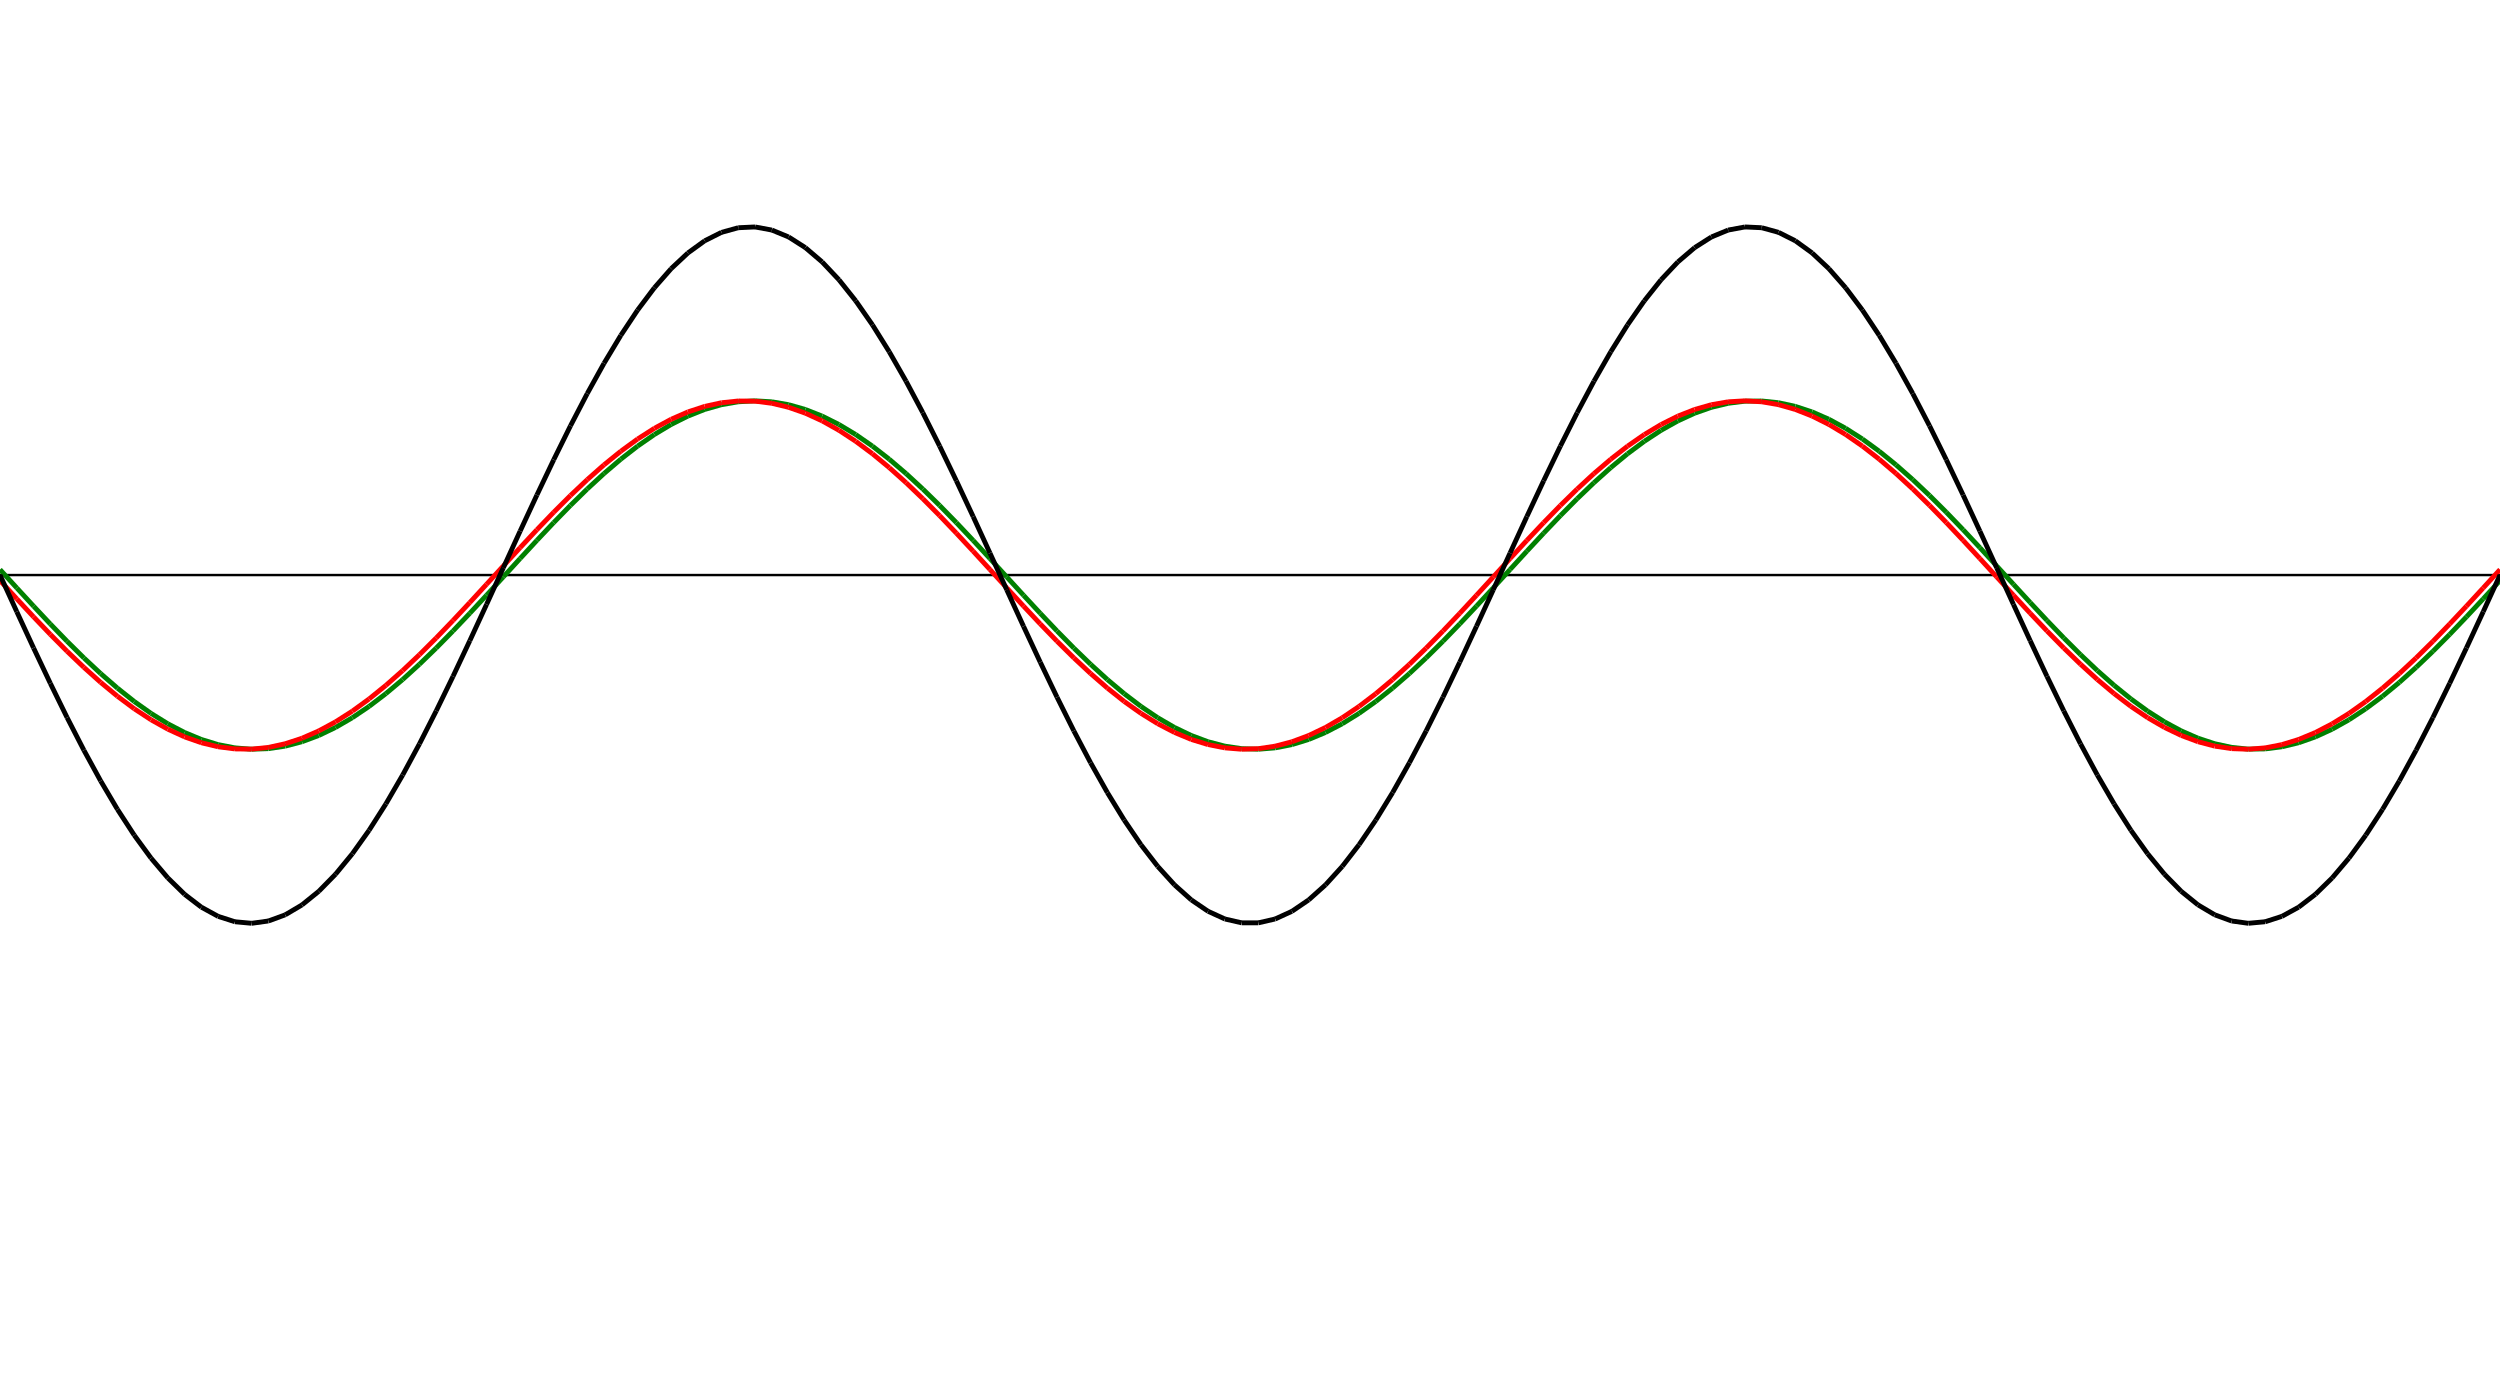 ﻿<?xml version = "1.0" encoding = "UTF-8" standalone = "no" ?>
<!DOCTYPE svg PUBLIC "-//W3C//DTD SVG 20010904//EN" 
"http://www.w3.org/TR/2001/REC-SVG-20010904/DTD/svg10.dtd">
<svg width="1026" height="572"  xmlns = "http://www.w3.org/2000/svg">
<line x1 = "0.000" y1 = "236.000" x2 = "1026.000" y2 = "236.000" style = "stroke:rgb(0,0,0); stroke-width:1" /> 
<line x1 = "0.000" y1 = "233.754" x2 = "6.886" y2 = "241.287" style = "stroke:rgb(0,128,0); stroke-width:2" /> 
<line x1 = "6.886" y1 = "241.287" x2 = "13.772" y2 = "248.760" style = "stroke:rgb(0,128,0); stroke-width:2" /> 
<line x1 = "13.772" y1 = "248.760" x2 = "20.658" y2 = "256.093" style = "stroke:rgb(0,128,0); stroke-width:2" /> 
<line x1 = "20.658" y1 = "256.093" x2 = "27.544" y2 = "263.202" style = "stroke:rgb(0,128,0); stroke-width:2" /> 
<line x1 = "27.544" y1 = "263.202" x2 = "34.430" y2 = "270.009" style = "stroke:rgb(0,128,0); stroke-width:2" /> 
<line x1 = "34.430" y1 = "270.009" x2 = "41.315" y2 = "276.438" style = "stroke:rgb(0,128,0); stroke-width:2" /> 
<line x1 = "41.315" y1 = "276.438" x2 = "48.201" y2 = "282.418" style = "stroke:rgb(0,128,0); stroke-width:2" /> 
<line x1 = "48.201" y1 = "282.418" x2 = "55.087" y2 = "287.883" style = "stroke:rgb(0,128,0); stroke-width:2" /> 
<line x1 = "55.087" y1 = "287.883" x2 = "61.973" y2 = "292.772" style = "stroke:rgb(0,128,0); stroke-width:2" /> 
<line x1 = "61.973" y1 = "292.772" x2 = "68.859" y2 = "297.031" style = "stroke:rgb(0,128,0); stroke-width:2" /> 
<line x1 = "68.859" y1 = "297.031" x2 = "75.745" y2 = "300.611" style = "stroke:rgb(0,128,0); stroke-width:2" /> 
<line x1 = "75.745" y1 = "300.611" x2 = "82.631" y2 = "303.475" style = "stroke:rgb(0,128,0); stroke-width:2" /> 
<line x1 = "82.631" y1 = "303.475" x2 = "89.517" y2 = "305.589" style = "stroke:rgb(0,128,0); stroke-width:2" /> 
<line x1 = "89.517" y1 = "305.589" x2 = "96.403" y2 = "306.931" style = "stroke:rgb(0,128,0); stroke-width:2" /> 
<line x1 = "96.403" y1 = "306.931" x2 = "103.289" y2 = "307.484" style = "stroke:rgb(0,128,0); stroke-width:2" /> 
<line x1 = "103.289" y1 = "307.484" x2 = "110.174" y2 = "307.245" style = "stroke:rgb(0,128,0); stroke-width:2" /> 
<line x1 = "110.174" y1 = "307.245" x2 = "117.060" y2 = "306.214" style = "stroke:rgb(0,128,0); stroke-width:2" /> 
<line x1 = "117.060" y1 = "306.214" x2 = "123.946" y2 = "304.403" style = "stroke:rgb(0,128,0); stroke-width:2" /> 
<line x1 = "123.946" y1 = "304.403" x2 = "130.832" y2 = "301.833" style = "stroke:rgb(0,128,0); stroke-width:2" /> 
<line x1 = "130.832" y1 = "301.833" x2 = "137.718" y2 = "298.532" style = "stroke:rgb(0,128,0); stroke-width:2" /> 
<line x1 = "137.718" y1 = "298.532" x2 = "144.604" y2 = "294.537" style = "stroke:rgb(0,128,0); stroke-width:2" /> 
<line x1 = "144.604" y1 = "294.537" x2 = "151.490" y2 = "289.891" style = "stroke:rgb(0,128,0); stroke-width:2" /> 
<line x1 = "151.490" y1 = "289.891" x2 = "158.376" y2 = "284.648" style = "stroke:rgb(0,128,0); stroke-width:2" /> 
<line x1 = "158.376" y1 = "284.648" x2 = "165.262" y2 = "278.864" style = "stroke:rgb(0,128,0); stroke-width:2" /> 
<line x1 = "165.262" y1 = "278.864" x2 = "172.148" y2 = "272.604" style = "stroke:rgb(0,128,0); stroke-width:2" /> 
<line x1 = "172.148" y1 = "272.604" x2 = "179.034" y2 = "265.938" style = "stroke:rgb(0,128,0); stroke-width:2" /> 
<line x1 = "179.034" y1 = "265.938" x2 = "185.919" y2 = "258.939" style = "stroke:rgb(0,128,0); stroke-width:2" /> 
<line x1 = "185.919" y1 = "258.939" x2 = "192.805" y2 = "251.686" style = "stroke:rgb(0,128,0); stroke-width:2" /> 
<line x1 = "192.805" y1 = "251.686" x2 = "199.691" y2 = "244.258" style = "stroke:rgb(0,128,0); stroke-width:2" /> 
<line x1 = "199.691" y1 = "244.258" x2 = "206.577" y2 = "236.739" style = "stroke:rgb(0,128,0); stroke-width:2" /> 
<line x1 = "206.577" y1 = "236.739" x2 = "213.463" y2 = "229.211" style = "stroke:rgb(0,128,0); stroke-width:2" /> 
<line x1 = "213.463" y1 = "229.211" x2 = "220.349" y2 = "221.759" style = "stroke:rgb(0,128,0); stroke-width:2" /> 
<line x1 = "220.349" y1 = "221.759" x2 = "227.235" y2 = "214.465" style = "stroke:rgb(0,128,0); stroke-width:2" /> 
<line x1 = "227.235" y1 = "214.465" x2 = "234.121" y2 = "207.410" style = "stroke:rgb(0,128,0); stroke-width:2" /> 
<line x1 = "234.121" y1 = "207.410" x2 = "241.007" y2 = "200.673" style = "stroke:rgb(0,128,0); stroke-width:2" /> 
<line x1 = "241.007" y1 = "200.673" x2 = "247.893" y2 = "194.328" style = "stroke:rgb(0,128,0); stroke-width:2" /> 
<line x1 = "247.893" y1 = "194.328" x2 = "254.779" y2 = "188.445" style = "stroke:rgb(0,128,0); stroke-width:2" /> 
<line x1 = "254.779" y1 = "188.445" x2 = "261.664" y2 = "183.091" style = "stroke:rgb(0,128,0); stroke-width:2" /> 
<line x1 = "261.664" y1 = "183.091" x2 = "268.550" y2 = "178.324" style = "stroke:rgb(0,128,0); stroke-width:2" /> 
<line x1 = "268.550" y1 = "178.324" x2 = "275.436" y2 = "174.198" style = "stroke:rgb(0,128,0); stroke-width:2" /> 
<line x1 = "275.436" y1 = "174.198" x2 = "282.322" y2 = "170.757" style = "stroke:rgb(0,128,0); stroke-width:2" /> 
<line x1 = "282.322" y1 = "170.757" x2 = "289.208" y2 = "168.042" style = "stroke:rgb(0,128,0); stroke-width:2" /> 
<line x1 = "289.208" y1 = "168.042" x2 = "296.094" y2 = "166.080" style = "stroke:rgb(0,128,0); stroke-width:2" /> 
<line x1 = "296.094" y1 = "166.080" x2 = "302.980" y2 = "164.895" style = "stroke:rgb(0,128,0); stroke-width:2" /> 
<line x1 = "302.980" y1 = "164.895" x2 = "309.866" y2 = "164.500" style = "stroke:rgb(0,128,0); stroke-width:2" /> 
<line x1 = "309.866" y1 = "164.500" x2 = "316.752" y2 = "164.899" style = "stroke:rgb(0,128,0); stroke-width:2" /> 
<line x1 = "316.752" y1 = "164.899" x2 = "323.638" y2 = "166.087" style = "stroke:rgb(0,128,0); stroke-width:2" /> 
<line x1 = "323.638" y1 = "166.087" x2 = "330.523" y2 = "168.051" style = "stroke:rgb(0,128,0); stroke-width:2" /> 
<line x1 = "330.523" y1 = "168.051" x2 = "337.409" y2 = "170.770" style = "stroke:rgb(0,128,0); stroke-width:2" /> 
<line x1 = "337.409" y1 = "170.770" x2 = "344.295" y2 = "174.213" style = "stroke:rgb(0,128,0); stroke-width:2" /> 
<line x1 = "344.295" y1 = "174.213" x2 = "351.181" y2 = "178.342" style = "stroke:rgb(0,128,0); stroke-width:2" /> 
<line x1 = "351.181" y1 = "178.342" x2 = "358.067" y2 = "183.111" style = "stroke:rgb(0,128,0); stroke-width:2" /> 
<line x1 = "358.067" y1 = "183.111" x2 = "364.953" y2 = "188.468" style = "stroke:rgb(0,128,0); stroke-width:2" /> 
<line x1 = "364.953" y1 = "188.468" x2 = "371.839" y2 = "194.352" style = "stroke:rgb(0,128,0); stroke-width:2" /> 
<line x1 = "371.839" y1 = "194.352" x2 = "378.725" y2 = "200.699" style = "stroke:rgb(0,128,0); stroke-width:2" /> 
<line x1 = "378.725" y1 = "200.699" x2 = "385.611" y2 = "207.438" style = "stroke:rgb(0,128,0); stroke-width:2" /> 
<line x1 = "385.611" y1 = "207.438" x2 = "392.497" y2 = "214.494" style = "stroke:rgb(0,128,0); stroke-width:2" /> 
<line x1 = "392.497" y1 = "214.494" x2 = "399.383" y2 = "221.789" style = "stroke:rgb(0,128,0); stroke-width:2" /> 
<line x1 = "399.383" y1 = "221.789" x2 = "406.268" y2 = "229.241" style = "stroke:rgb(0,128,0); stroke-width:2" /> 
<line x1 = "406.268" y1 = "229.241" x2 = "413.154" y2 = "236.769" style = "stroke:rgb(0,128,0); stroke-width:2" /> 
<line x1 = "413.154" y1 = "236.769" x2 = "420.040" y2 = "244.288" style = "stroke:rgb(0,128,0); stroke-width:2" /> 
<line x1 = "420.040" y1 = "244.288" x2 = "426.926" y2 = "251.715" style = "stroke:rgb(0,128,0); stroke-width:2" /> 
<line x1 = "426.926" y1 = "251.715" x2 = "433.812" y2 = "258.967" style = "stroke:rgb(0,128,0); stroke-width:2" /> 
<line x1 = "433.812" y1 = "258.967" x2 = "440.698" y2 = "265.965" style = "stroke:rgb(0,128,0); stroke-width:2" /> 
<line x1 = "440.698" y1 = "265.965" x2 = "447.584" y2 = "272.630" style = "stroke:rgb(0,128,0); stroke-width:2" /> 
<line x1 = "447.584" y1 = "272.630" x2 = "454.470" y2 = "278.888" style = "stroke:rgb(0,128,0); stroke-width:2" /> 
<line x1 = "454.470" y1 = "278.888" x2 = "461.356" y2 = "284.670" style = "stroke:rgb(0,128,0); stroke-width:2" /> 
<line x1 = "461.356" y1 = "284.670" x2 = "468.242" y2 = "289.911" style = "stroke:rgb(0,128,0); stroke-width:2" /> 
<line x1 = "468.242" y1 = "289.911" x2 = "475.128" y2 = "294.554" style = "stroke:rgb(0,128,0); stroke-width:2" /> 
<line x1 = "475.128" y1 = "294.554" x2 = "482.013" y2 = "298.547" style = "stroke:rgb(0,128,0); stroke-width:2" /> 
<line x1 = "482.013" y1 = "298.547" x2 = "488.899" y2 = "301.845" style = "stroke:rgb(0,128,0); stroke-width:2" /> 
<line x1 = "488.899" y1 = "301.845" x2 = "495.785" y2 = "304.412" style = "stroke:rgb(0,128,0); stroke-width:2" /> 
<line x1 = "495.785" y1 = "304.412" x2 = "502.671" y2 = "306.219" style = "stroke:rgb(0,128,0); stroke-width:2" /> 
<line x1 = "502.671" y1 = "306.219" x2 = "509.557" y2 = "307.247" style = "stroke:rgb(0,128,0); stroke-width:2" /> 
<line x1 = "509.557" y1 = "307.247" x2 = "516.443" y2 = "307.484" style = "stroke:rgb(0,128,0); stroke-width:2" /> 
<line x1 = "516.443" y1 = "307.484" x2 = "523.329" y2 = "306.927" style = "stroke:rgb(0,128,0); stroke-width:2" /> 
<line x1 = "523.329" y1 = "306.927" x2 = "530.215" y2 = "305.582" style = "stroke:rgb(0,128,0); stroke-width:2" /> 
<line x1 = "530.215" y1 = "305.582" x2 = "537.101" y2 = "303.465" style = "stroke:rgb(0,128,0); stroke-width:2" /> 
<line x1 = "537.101" y1 = "303.465" x2 = "543.987" y2 = "300.599" style = "stroke:rgb(0,128,0); stroke-width:2" /> 
<line x1 = "543.987" y1 = "300.599" x2 = "550.872" y2 = "297.015" style = "stroke:rgb(0,128,0); stroke-width:2" /> 
<line x1 = "550.872" y1 = "297.015" x2 = "557.758" y2 = "292.754" style = "stroke:rgb(0,128,0); stroke-width:2" /> 
<line x1 = "557.758" y1 = "292.754" x2 = "564.644" y2 = "287.863" style = "stroke:rgb(0,128,0); stroke-width:2" /> 
<line x1 = "564.644" y1 = "287.863" x2 = "571.530" y2 = "282.395" style = "stroke:rgb(0,128,0); stroke-width:2" /> 
<line x1 = "571.530" y1 = "282.395" x2 = "578.416" y2 = "276.413" style = "stroke:rgb(0,128,0); stroke-width:2" /> 
<line x1 = "578.416" y1 = "276.413" x2 = "585.302" y2 = "269.982" style = "stroke:rgb(0,128,0); stroke-width:2" /> 
<line x1 = "585.302" y1 = "269.982" x2 = "592.188" y2 = "263.174" style = "stroke:rgb(0,128,0); stroke-width:2" /> 
<line x1 = "592.188" y1 = "263.174" x2 = "599.074" y2 = "256.064" style = "stroke:rgb(0,128,0); stroke-width:2" /> 
<line x1 = "599.074" y1 = "256.064" x2 = "605.960" y2 = "248.731" style = "stroke:rgb(0,128,0); stroke-width:2" /> 
<line x1 = "605.960" y1 = "248.731" x2 = "612.846" y2 = "241.257" style = "stroke:rgb(0,128,0); stroke-width:2" /> 
<line x1 = "612.846" y1 = "241.257" x2 = "619.732" y2 = "233.724" style = "stroke:rgb(0,128,0); stroke-width:2" /> 
<line x1 = "619.732" y1 = "233.724" x2 = "626.617" y2 = "226.217" style = "stroke:rgb(0,128,0); stroke-width:2" /> 
<line x1 = "626.617" y1 = "226.217" x2 = "633.503" y2 = "218.818" style = "stroke:rgb(0,128,0); stroke-width:2" /> 
<line x1 = "633.503" y1 = "218.818" x2 = "640.389" y2 = "211.610" style = "stroke:rgb(0,128,0); stroke-width:2" /> 
<line x1 = "640.389" y1 = "211.610" x2 = "647.275" y2 = "204.673" style = "stroke:rgb(0,128,0); stroke-width:2" /> 
<line x1 = "647.275" y1 = "204.673" x2 = "654.161" y2 = "198.084" style = "stroke:rgb(0,128,0); stroke-width:2" /> 
<line x1 = "654.161" y1 = "198.084" x2 = "661.047" y2 = "191.916" style = "stroke:rgb(0,128,0); stroke-width:2" /> 
<line x1 = "661.047" y1 = "191.916" x2 = "667.933" y2 = "186.237" style = "stroke:rgb(0,128,0); stroke-width:2" /> 
<line x1 = "667.933" y1 = "186.237" x2 = "674.819" y2 = "181.111" style = "stroke:rgb(0,128,0); stroke-width:2" /> 
<line x1 = "674.819" y1 = "181.111" x2 = "681.705" y2 = "176.594" style = "stroke:rgb(0,128,0); stroke-width:2" /> 
<line x1 = "681.705" y1 = "176.594" x2 = "688.591" y2 = "172.737" style = "stroke:rgb(0,128,0); stroke-width:2" /> 
<line x1 = "688.591" y1 = "172.737" x2 = "695.477" y2 = "169.582" style = "stroke:rgb(0,128,0); stroke-width:2" /> 
<line x1 = "695.477" y1 = "169.582" x2 = "702.362" y2 = "167.165" style = "stroke:rgb(0,128,0); stroke-width:2" /> 
<line x1 = "702.362" y1 = "167.165" x2 = "709.248" y2 = "165.512" style = "stroke:rgb(0,128,0); stroke-width:2" /> 
<line x1 = "709.248" y1 = "165.512" x2 = "716.134" y2 = "164.642" style = "stroke:rgb(0,128,0); stroke-width:2" /> 
<line x1 = "716.134" y1 = "164.642" x2 = "723.020" y2 = "164.564" style = "stroke:rgb(0,128,0); stroke-width:2" /> 
<line x1 = "723.020" y1 = "164.564" x2 = "729.906" y2 = "165.280" style = "stroke:rgb(0,128,0); stroke-width:2" /> 
<line x1 = "729.906" y1 = "165.280" x2 = "736.792" y2 = "166.780" style = "stroke:rgb(0,128,0); stroke-width:2" /> 
<line x1 = "736.792" y1 = "166.780" x2 = "743.678" y2 = "169.049" style = "stroke:rgb(0,128,0); stroke-width:2" /> 
<line x1 = "743.678" y1 = "169.049" x2 = "750.564" y2 = "172.062" style = "stroke:rgb(0,128,0); stroke-width:2" /> 
<line x1 = "750.564" y1 = "172.062" x2 = "757.450" y2 = "175.785" style = "stroke:rgb(0,128,0); stroke-width:2" /> 
<line x1 = "757.450" y1 = "175.785" x2 = "764.336" y2 = "180.176" style = "stroke:rgb(0,128,0); stroke-width:2" /> 
<line x1 = "764.336" y1 = "180.176" x2 = "771.221" y2 = "185.187" style = "stroke:rgb(0,128,0); stroke-width:2" /> 
<line x1 = "771.221" y1 = "185.187" x2 = "778.107" y2 = "190.762" style = "stroke:rgb(0,128,0); stroke-width:2" /> 
<line x1 = "778.107" y1 = "190.762" x2 = "784.993" y2 = "196.839" style = "stroke:rgb(0,128,0); stroke-width:2" /> 
<line x1 = "784.993" y1 = "196.839" x2 = "791.879" y2 = "203.352" style = "stroke:rgb(0,128,0); stroke-width:2" /> 
<line x1 = "791.879" y1 = "203.352" x2 = "798.765" y2 = "210.227" style = "stroke:rgb(0,128,0); stroke-width:2" /> 
<line x1 = "798.765" y1 = "210.227" x2 = "805.651" y2 = "217.388" style = "stroke:rgb(0,128,0); stroke-width:2" /> 
<line x1 = "805.651" y1 = "217.388" x2 = "812.537" y2 = "224.755" style = "stroke:rgb(0,128,0); stroke-width:2" /> 
<line x1 = "812.537" y1 = "224.755" x2 = "819.423" y2 = "232.248" style = "stroke:rgb(0,128,0); stroke-width:2" /> 
<line x1 = "819.423" y1 = "232.248" x2 = "826.309" y2 = "239.782" style = "stroke:rgb(0,128,0); stroke-width:2" /> 
<line x1 = "826.309" y1 = "239.782" x2 = "833.195" y2 = "247.274" style = "stroke:rgb(0,128,0); stroke-width:2" /> 
<line x1 = "833.195" y1 = "247.274" x2 = "840.081" y2 = "254.641" style = "stroke:rgb(0,128,0); stroke-width:2" /> 
<line x1 = "840.081" y1 = "254.641" x2 = "846.966" y2 = "261.801" style = "stroke:rgb(0,128,0); stroke-width:2" /> 
<line x1 = "846.966" y1 = "261.801" x2 = "853.852" y2 = "268.675" style = "stroke:rgb(0,128,0); stroke-width:2" /> 
<line x1 = "853.852" y1 = "268.675" x2 = "860.738" y2 = "275.186" style = "stroke:rgb(0,128,0); stroke-width:2" /> 
<line x1 = "860.738" y1 = "275.186" x2 = "867.624" y2 = "281.261" style = "stroke:rgb(0,128,0); stroke-width:2" /> 
<line x1 = "867.624" y1 = "281.261" x2 = "874.510" y2 = "286.835" style = "stroke:rgb(0,128,0); stroke-width:2" /> 
<line x1 = "874.510" y1 = "286.835" x2 = "881.396" y2 = "291.843" style = "stroke:rgb(0,128,0); stroke-width:2" /> 
<line x1 = "881.396" y1 = "291.843" x2 = "888.282" y2 = "296.232" style = "stroke:rgb(0,128,0); stroke-width:2" /> 
<line x1 = "888.282" y1 = "296.232" x2 = "895.168" y2 = "299.952" style = "stroke:rgb(0,128,0); stroke-width:2" /> 
<line x1 = "895.168" y1 = "299.952" x2 = "902.054" y2 = "302.961" style = "stroke:rgb(0,128,0); stroke-width:2" /> 
<line x1 = "902.054" y1 = "302.961" x2 = "908.940" y2 = "305.227" style = "stroke:rgb(0,128,0); stroke-width:2" /> 
<line x1 = "908.940" y1 = "305.227" x2 = "915.826" y2 = "306.725" style = "stroke:rgb(0,128,0); stroke-width:2" /> 
<line x1 = "915.826" y1 = "306.725" x2 = "922.711" y2 = "307.437" style = "stroke:rgb(0,128,0); stroke-width:2" /> 
<line x1 = "922.711" y1 = "307.437" x2 = "929.597" y2 = "307.356" style = "stroke:rgb(0,128,0); stroke-width:2" /> 
<line x1 = "929.597" y1 = "307.356" x2 = "936.483" y2 = "306.483" style = "stroke:rgb(0,128,0); stroke-width:2" /> 
<line x1 = "936.483" y1 = "306.483" x2 = "943.369" y2 = "304.827" style = "stroke:rgb(0,128,0); stroke-width:2" /> 
<line x1 = "943.369" y1 = "304.827" x2 = "950.255" y2 = "302.407" style = "stroke:rgb(0,128,0); stroke-width:2" /> 
<line x1 = "950.255" y1 = "302.407" x2 = "957.141" y2 = "299.249" style = "stroke:rgb(0,128,0); stroke-width:2" /> 
<line x1 = "957.141" y1 = "299.249" x2 = "964.027" y2 = "295.389" style = "stroke:rgb(0,128,0); stroke-width:2" /> 
<line x1 = "964.027" y1 = "295.389" x2 = "970.913" y2 = "290.870" style = "stroke:rgb(0,128,0); stroke-width:2" /> 
<line x1 = "970.913" y1 = "290.870" x2 = "977.799" y2 = "285.742" style = "stroke:rgb(0,128,0); stroke-width:2" /> 
<line x1 = "977.799" y1 = "285.742" x2 = "984.685" y2 = "280.061" style = "stroke:rgb(0,128,0); stroke-width:2" /> 
<line x1 = "984.685" y1 = "280.061" x2 = "991.570" y2 = "273.891" style = "stroke:rgb(0,128,0); stroke-width:2" /> 
<line x1 = "991.570" y1 = "273.891" x2 = "998.456" y2 = "267.300" style = "stroke:rgb(0,128,0); stroke-width:2" /> 
<line x1 = "998.456" y1 = "267.300" x2 = "1005.342" y2 = "260.362" style = "stroke:rgb(0,128,0); stroke-width:2" /> 
<line x1 = "1005.342" y1 = "260.362" x2 = "1012.228" y2 = "253.153" style = "stroke:rgb(0,128,0); stroke-width:2" /> 
<line x1 = "1012.228" y1 = "253.153" x2 = "1019.114" y2 = "245.753" style = "stroke:rgb(0,128,0); stroke-width:2" /> 
<line x1 = "1019.114" y1 = "245.753" x2 = "1026.000" y2 = "238.246" style = "stroke:rgb(0,128,0); stroke-width:2" /> 
<line x1 = "0.000" y1 = "238.246" x2 = "6.886" y2 = "245.753" style = "stroke:rgb(255,0,0); stroke-width:2" /> 
<line x1 = "6.886" y1 = "245.753" x2 = "13.772" y2 = "253.153" style = "stroke:rgb(255,0,0); stroke-width:2" /> 
<line x1 = "13.772" y1 = "253.153" x2 = "20.658" y2 = "260.362" style = "stroke:rgb(255,0,0); stroke-width:2" /> 
<line x1 = "20.658" y1 = "260.362" x2 = "27.544" y2 = "267.300" style = "stroke:rgb(255,0,0); stroke-width:2" /> 
<line x1 = "27.544" y1 = "267.300" x2 = "34.430" y2 = "273.891" style = "stroke:rgb(255,0,0); stroke-width:2" /> 
<line x1 = "34.430" y1 = "273.891" x2 = "41.315" y2 = "280.061" style = "stroke:rgb(255,0,0); stroke-width:2" /> 
<line x1 = "41.315" y1 = "280.061" x2 = "48.201" y2 = "285.742" style = "stroke:rgb(255,0,0); stroke-width:2" /> 
<line x1 = "48.201" y1 = "285.742" x2 = "55.087" y2 = "290.870" style = "stroke:rgb(255,0,0); stroke-width:2" /> 
<line x1 = "55.087" y1 = "290.870" x2 = "61.973" y2 = "295.389" style = "stroke:rgb(255,0,0); stroke-width:2" /> 
<line x1 = "61.973" y1 = "295.389" x2 = "68.859" y2 = "299.249" style = "stroke:rgb(255,0,0); stroke-width:2" /> 
<line x1 = "68.859" y1 = "299.249" x2 = "75.745" y2 = "302.407" style = "stroke:rgb(255,0,0); stroke-width:2" /> 
<line x1 = "75.745" y1 = "302.407" x2 = "82.631" y2 = "304.827" style = "stroke:rgb(255,0,0); stroke-width:2" /> 
<line x1 = "82.631" y1 = "304.827" x2 = "89.517" y2 = "306.483" style = "stroke:rgb(255,0,0); stroke-width:2" /> 
<line x1 = "89.517" y1 = "306.483" x2 = "96.403" y2 = "307.356" style = "stroke:rgb(255,0,0); stroke-width:2" /> 
<line x1 = "96.403" y1 = "307.356" x2 = "103.289" y2 = "307.437" style = "stroke:rgb(255,0,0); stroke-width:2" /> 
<line x1 = "103.289" y1 = "307.437" x2 = "110.174" y2 = "306.725" style = "stroke:rgb(255,0,0); stroke-width:2" /> 
<line x1 = "110.174" y1 = "306.725" x2 = "117.060" y2 = "305.227" style = "stroke:rgb(255,0,0); stroke-width:2" /> 
<line x1 = "117.060" y1 = "305.227" x2 = "123.946" y2 = "302.961" style = "stroke:rgb(255,0,0); stroke-width:2" /> 
<line x1 = "123.946" y1 = "302.961" x2 = "130.832" y2 = "299.952" style = "stroke:rgb(255,0,0); stroke-width:2" /> 
<line x1 = "130.832" y1 = "299.952" x2 = "137.718" y2 = "296.232" style = "stroke:rgb(255,0,0); stroke-width:2" /> 
<line x1 = "137.718" y1 = "296.232" x2 = "144.604" y2 = "291.843" style = "stroke:rgb(255,0,0); stroke-width:2" /> 
<line x1 = "144.604" y1 = "291.843" x2 = "151.490" y2 = "286.835" style = "stroke:rgb(255,0,0); stroke-width:2" /> 
<line x1 = "151.490" y1 = "286.835" x2 = "158.376" y2 = "281.261" style = "stroke:rgb(255,0,0); stroke-width:2" /> 
<line x1 = "158.376" y1 = "281.261" x2 = "165.262" y2 = "275.186" style = "stroke:rgb(255,0,0); stroke-width:2" /> 
<line x1 = "165.262" y1 = "275.186" x2 = "172.148" y2 = "268.675" style = "stroke:rgb(255,0,0); stroke-width:2" /> 
<line x1 = "172.148" y1 = "268.675" x2 = "179.034" y2 = "261.801" style = "stroke:rgb(255,0,0); stroke-width:2" /> 
<line x1 = "179.034" y1 = "261.801" x2 = "185.919" y2 = "254.641" style = "stroke:rgb(255,0,0); stroke-width:2" /> 
<line x1 = "185.919" y1 = "254.641" x2 = "192.805" y2 = "247.274" style = "stroke:rgb(255,0,0); stroke-width:2" /> 
<line x1 = "192.805" y1 = "247.274" x2 = "199.691" y2 = "239.782" style = "stroke:rgb(255,0,0); stroke-width:2" /> 
<line x1 = "199.691" y1 = "239.782" x2 = "206.577" y2 = "232.248" style = "stroke:rgb(255,0,0); stroke-width:2" /> 
<line x1 = "206.577" y1 = "232.248" x2 = "213.463" y2 = "224.755" style = "stroke:rgb(255,0,0); stroke-width:2" /> 
<line x1 = "213.463" y1 = "224.755" x2 = "220.349" y2 = "217.388" style = "stroke:rgb(255,0,0); stroke-width:2" /> 
<line x1 = "220.349" y1 = "217.388" x2 = "227.235" y2 = "210.227" style = "stroke:rgb(255,0,0); stroke-width:2" /> 
<line x1 = "227.235" y1 = "210.227" x2 = "234.121" y2 = "203.352" style = "stroke:rgb(255,0,0); stroke-width:2" /> 
<line x1 = "234.121" y1 = "203.352" x2 = "241.007" y2 = "196.839" style = "stroke:rgb(255,0,0); stroke-width:2" /> 
<line x1 = "241.007" y1 = "196.839" x2 = "247.893" y2 = "190.762" style = "stroke:rgb(255,0,0); stroke-width:2" /> 
<line x1 = "247.893" y1 = "190.762" x2 = "254.779" y2 = "185.187" style = "stroke:rgb(255,0,0); stroke-width:2" /> 
<line x1 = "254.779" y1 = "185.187" x2 = "261.664" y2 = "180.176" style = "stroke:rgb(255,0,0); stroke-width:2" /> 
<line x1 = "261.664" y1 = "180.176" x2 = "268.550" y2 = "175.785" style = "stroke:rgb(255,0,0); stroke-width:2" /> 
<line x1 = "268.550" y1 = "175.785" x2 = "275.436" y2 = "172.062" style = "stroke:rgb(255,0,0); stroke-width:2" /> 
<line x1 = "275.436" y1 = "172.062" x2 = "282.322" y2 = "169.049" style = "stroke:rgb(255,0,0); stroke-width:2" /> 
<line x1 = "282.322" y1 = "169.049" x2 = "289.208" y2 = "166.780" style = "stroke:rgb(255,0,0); stroke-width:2" /> 
<line x1 = "289.208" y1 = "166.780" x2 = "296.094" y2 = "165.280" style = "stroke:rgb(255,0,0); stroke-width:2" /> 
<line x1 = "296.094" y1 = "165.280" x2 = "302.980" y2 = "164.564" style = "stroke:rgb(255,0,0); stroke-width:2" /> 
<line x1 = "302.980" y1 = "164.564" x2 = "309.866" y2 = "164.642" style = "stroke:rgb(255,0,0); stroke-width:2" /> 
<line x1 = "309.866" y1 = "164.642" x2 = "316.752" y2 = "165.512" style = "stroke:rgb(255,0,0); stroke-width:2" /> 
<line x1 = "316.752" y1 = "165.512" x2 = "323.638" y2 = "167.165" style = "stroke:rgb(255,0,0); stroke-width:2" /> 
<line x1 = "323.638" y1 = "167.165" x2 = "330.523" y2 = "169.582" style = "stroke:rgb(255,0,0); stroke-width:2" /> 
<line x1 = "330.523" y1 = "169.582" x2 = "337.409" y2 = "172.737" style = "stroke:rgb(255,0,0); stroke-width:2" /> 
<line x1 = "337.409" y1 = "172.737" x2 = "344.295" y2 = "176.594" style = "stroke:rgb(255,0,0); stroke-width:2" /> 
<line x1 = "344.295" y1 = "176.594" x2 = "351.181" y2 = "181.111" style = "stroke:rgb(255,0,0); stroke-width:2" /> 
<line x1 = "351.181" y1 = "181.111" x2 = "358.067" y2 = "186.237" style = "stroke:rgb(255,0,0); stroke-width:2" /> 
<line x1 = "358.067" y1 = "186.237" x2 = "364.953" y2 = "191.916" style = "stroke:rgb(255,0,0); stroke-width:2" /> 
<line x1 = "364.953" y1 = "191.916" x2 = "371.839" y2 = "198.084" style = "stroke:rgb(255,0,0); stroke-width:2" /> 
<line x1 = "371.839" y1 = "198.084" x2 = "378.725" y2 = "204.673" style = "stroke:rgb(255,0,0); stroke-width:2" /> 
<line x1 = "378.725" y1 = "204.673" x2 = "385.611" y2 = "211.610" style = "stroke:rgb(255,0,0); stroke-width:2" /> 
<line x1 = "385.611" y1 = "211.610" x2 = "392.497" y2 = "218.818" style = "stroke:rgb(255,0,0); stroke-width:2" /> 
<line x1 = "392.497" y1 = "218.818" x2 = "399.383" y2 = "226.217" style = "stroke:rgb(255,0,0); stroke-width:2" /> 
<line x1 = "399.383" y1 = "226.217" x2 = "406.268" y2 = "233.724" style = "stroke:rgb(255,0,0); stroke-width:2" /> 
<line x1 = "406.268" y1 = "233.724" x2 = "413.154" y2 = "241.257" style = "stroke:rgb(255,0,0); stroke-width:2" /> 
<line x1 = "413.154" y1 = "241.257" x2 = "420.040" y2 = "248.731" style = "stroke:rgb(255,0,0); stroke-width:2" /> 
<line x1 = "420.040" y1 = "248.731" x2 = "426.926" y2 = "256.064" style = "stroke:rgb(255,0,0); stroke-width:2" /> 
<line x1 = "426.926" y1 = "256.064" x2 = "433.812" y2 = "263.174" style = "stroke:rgb(255,0,0); stroke-width:2" /> 
<line x1 = "433.812" y1 = "263.174" x2 = "440.698" y2 = "269.982" style = "stroke:rgb(255,0,0); stroke-width:2" /> 
<line x1 = "440.698" y1 = "269.982" x2 = "447.584" y2 = "276.413" style = "stroke:rgb(255,0,0); stroke-width:2" /> 
<line x1 = "447.584" y1 = "276.413" x2 = "454.470" y2 = "282.395" style = "stroke:rgb(255,0,0); stroke-width:2" /> 
<line x1 = "454.470" y1 = "282.395" x2 = "461.356" y2 = "287.863" style = "stroke:rgb(255,0,0); stroke-width:2" /> 
<line x1 = "461.356" y1 = "287.863" x2 = "468.242" y2 = "292.754" style = "stroke:rgb(255,0,0); stroke-width:2" /> 
<line x1 = "468.242" y1 = "292.754" x2 = "475.128" y2 = "297.015" style = "stroke:rgb(255,0,0); stroke-width:2" /> 
<line x1 = "475.128" y1 = "297.015" x2 = "482.013" y2 = "300.599" style = "stroke:rgb(255,0,0); stroke-width:2" /> 
<line x1 = "482.013" y1 = "300.599" x2 = "488.899" y2 = "303.465" style = "stroke:rgb(255,0,0); stroke-width:2" /> 
<line x1 = "488.899" y1 = "303.465" x2 = "495.785" y2 = "305.582" style = "stroke:rgb(255,0,0); stroke-width:2" /> 
<line x1 = "495.785" y1 = "305.582" x2 = "502.671" y2 = "306.927" style = "stroke:rgb(255,0,0); stroke-width:2" /> 
<line x1 = "502.671" y1 = "306.927" x2 = "509.557" y2 = "307.484" style = "stroke:rgb(255,0,0); stroke-width:2" /> 
<line x1 = "509.557" y1 = "307.484" x2 = "516.443" y2 = "307.247" style = "stroke:rgb(255,0,0); stroke-width:2" /> 
<line x1 = "516.443" y1 = "307.247" x2 = "523.329" y2 = "306.219" style = "stroke:rgb(255,0,0); stroke-width:2" /> 
<line x1 = "523.329" y1 = "306.219" x2 = "530.215" y2 = "304.412" style = "stroke:rgb(255,0,0); stroke-width:2" /> 
<line x1 = "530.215" y1 = "304.412" x2 = "537.101" y2 = "301.845" style = "stroke:rgb(255,0,0); stroke-width:2" /> 
<line x1 = "537.101" y1 = "301.845" x2 = "543.987" y2 = "298.547" style = "stroke:rgb(255,0,0); stroke-width:2" /> 
<line x1 = "543.987" y1 = "298.547" x2 = "550.872" y2 = "294.554" style = "stroke:rgb(255,0,0); stroke-width:2" /> 
<line x1 = "550.872" y1 = "294.554" x2 = "557.758" y2 = "289.911" style = "stroke:rgb(255,0,0); stroke-width:2" /> 
<line x1 = "557.758" y1 = "289.911" x2 = "564.644" y2 = "284.670" style = "stroke:rgb(255,0,0); stroke-width:2" /> 
<line x1 = "564.644" y1 = "284.670" x2 = "571.530" y2 = "278.888" style = "stroke:rgb(255,0,0); stroke-width:2" /> 
<line x1 = "571.530" y1 = "278.888" x2 = "578.416" y2 = "272.630" style = "stroke:rgb(255,0,0); stroke-width:2" /> 
<line x1 = "578.416" y1 = "272.630" x2 = "585.302" y2 = "265.965" style = "stroke:rgb(255,0,0); stroke-width:2" /> 
<line x1 = "585.302" y1 = "265.965" x2 = "592.188" y2 = "258.967" style = "stroke:rgb(255,0,0); stroke-width:2" /> 
<line x1 = "592.188" y1 = "258.967" x2 = "599.074" y2 = "251.715" style = "stroke:rgb(255,0,0); stroke-width:2" /> 
<line x1 = "599.074" y1 = "251.715" x2 = "605.960" y2 = "244.288" style = "stroke:rgb(255,0,0); stroke-width:2" /> 
<line x1 = "605.960" y1 = "244.288" x2 = "612.846" y2 = "236.769" style = "stroke:rgb(255,0,0); stroke-width:2" /> 
<line x1 = "612.846" y1 = "236.769" x2 = "619.732" y2 = "229.241" style = "stroke:rgb(255,0,0); stroke-width:2" /> 
<line x1 = "619.732" y1 = "229.241" x2 = "626.617" y2 = "221.789" style = "stroke:rgb(255,0,0); stroke-width:2" /> 
<line x1 = "626.617" y1 = "221.789" x2 = "633.503" y2 = "214.494" style = "stroke:rgb(255,0,0); stroke-width:2" /> 
<line x1 = "633.503" y1 = "214.494" x2 = "640.389" y2 = "207.438" style = "stroke:rgb(255,0,0); stroke-width:2" /> 
<line x1 = "640.389" y1 = "207.438" x2 = "647.275" y2 = "200.699" style = "stroke:rgb(255,0,0); stroke-width:2" /> 
<line x1 = "647.275" y1 = "200.699" x2 = "654.161" y2 = "194.352" style = "stroke:rgb(255,0,0); stroke-width:2" /> 
<line x1 = "654.161" y1 = "194.352" x2 = "661.047" y2 = "188.468" style = "stroke:rgb(255,0,0); stroke-width:2" /> 
<line x1 = "661.047" y1 = "188.468" x2 = "667.933" y2 = "183.111" style = "stroke:rgb(255,0,0); stroke-width:2" /> 
<line x1 = "667.933" y1 = "183.111" x2 = "674.819" y2 = "178.342" style = "stroke:rgb(255,0,0); stroke-width:2" /> 
<line x1 = "674.819" y1 = "178.342" x2 = "681.705" y2 = "174.213" style = "stroke:rgb(255,0,0); stroke-width:2" /> 
<line x1 = "681.705" y1 = "174.213" x2 = "688.591" y2 = "170.770" style = "stroke:rgb(255,0,0); stroke-width:2" /> 
<line x1 = "688.591" y1 = "170.770" x2 = "695.477" y2 = "168.051" style = "stroke:rgb(255,0,0); stroke-width:2" /> 
<line x1 = "695.477" y1 = "168.051" x2 = "702.362" y2 = "166.087" style = "stroke:rgb(255,0,0); stroke-width:2" /> 
<line x1 = "702.362" y1 = "166.087" x2 = "709.248" y2 = "164.899" style = "stroke:rgb(255,0,0); stroke-width:2" /> 
<line x1 = "709.248" y1 = "164.899" x2 = "716.134" y2 = "164.500" style = "stroke:rgb(255,0,0); stroke-width:2" /> 
<line x1 = "716.134" y1 = "164.500" x2 = "723.020" y2 = "164.895" style = "stroke:rgb(255,0,0); stroke-width:2" /> 
<line x1 = "723.020" y1 = "164.895" x2 = "729.906" y2 = "166.080" style = "stroke:rgb(255,0,0); stroke-width:2" /> 
<line x1 = "729.906" y1 = "166.080" x2 = "736.792" y2 = "168.042" style = "stroke:rgb(255,0,0); stroke-width:2" /> 
<line x1 = "736.792" y1 = "168.042" x2 = "743.678" y2 = "170.757" style = "stroke:rgb(255,0,0); stroke-width:2" /> 
<line x1 = "743.678" y1 = "170.757" x2 = "750.564" y2 = "174.198" style = "stroke:rgb(255,0,0); stroke-width:2" /> 
<line x1 = "750.564" y1 = "174.198" x2 = "757.450" y2 = "178.324" style = "stroke:rgb(255,0,0); stroke-width:2" /> 
<line x1 = "757.450" y1 = "178.324" x2 = "764.336" y2 = "183.091" style = "stroke:rgb(255,0,0); stroke-width:2" /> 
<line x1 = "764.336" y1 = "183.091" x2 = "771.221" y2 = "188.445" style = "stroke:rgb(255,0,0); stroke-width:2" /> 
<line x1 = "771.221" y1 = "188.445" x2 = "778.107" y2 = "194.328" style = "stroke:rgb(255,0,0); stroke-width:2" /> 
<line x1 = "778.107" y1 = "194.328" x2 = "784.993" y2 = "200.673" style = "stroke:rgb(255,0,0); stroke-width:2" /> 
<line x1 = "784.993" y1 = "200.673" x2 = "791.879" y2 = "207.410" style = "stroke:rgb(255,0,0); stroke-width:2" /> 
<line x1 = "791.879" y1 = "207.410" x2 = "798.765" y2 = "214.465" style = "stroke:rgb(255,0,0); stroke-width:2" /> 
<line x1 = "798.765" y1 = "214.465" x2 = "805.651" y2 = "221.759" style = "stroke:rgb(255,0,0); stroke-width:2" /> 
<line x1 = "805.651" y1 = "221.759" x2 = "812.537" y2 = "229.211" style = "stroke:rgb(255,0,0); stroke-width:2" /> 
<line x1 = "812.537" y1 = "229.211" x2 = "819.423" y2 = "236.739" style = "stroke:rgb(255,0,0); stroke-width:2" /> 
<line x1 = "819.423" y1 = "236.739" x2 = "826.309" y2 = "244.258" style = "stroke:rgb(255,0,0); stroke-width:2" /> 
<line x1 = "826.309" y1 = "244.258" x2 = "833.195" y2 = "251.686" style = "stroke:rgb(255,0,0); stroke-width:2" /> 
<line x1 = "833.195" y1 = "251.686" x2 = "840.081" y2 = "258.939" style = "stroke:rgb(255,0,0); stroke-width:2" /> 
<line x1 = "840.081" y1 = "258.939" x2 = "846.966" y2 = "265.938" style = "stroke:rgb(255,0,0); stroke-width:2" /> 
<line x1 = "846.966" y1 = "265.938" x2 = "853.852" y2 = "272.604" style = "stroke:rgb(255,0,0); stroke-width:2" /> 
<line x1 = "853.852" y1 = "272.604" x2 = "860.738" y2 = "278.864" style = "stroke:rgb(255,0,0); stroke-width:2" /> 
<line x1 = "860.738" y1 = "278.864" x2 = "867.624" y2 = "284.648" style = "stroke:rgb(255,0,0); stroke-width:2" /> 
<line x1 = "867.624" y1 = "284.648" x2 = "874.510" y2 = "289.891" style = "stroke:rgb(255,0,0); stroke-width:2" /> 
<line x1 = "874.510" y1 = "289.891" x2 = "881.396" y2 = "294.537" style = "stroke:rgb(255,0,0); stroke-width:2" /> 
<line x1 = "881.396" y1 = "294.537" x2 = "888.282" y2 = "298.532" style = "stroke:rgb(255,0,0); stroke-width:2" /> 
<line x1 = "888.282" y1 = "298.532" x2 = "895.168" y2 = "301.833" style = "stroke:rgb(255,0,0); stroke-width:2" /> 
<line x1 = "895.168" y1 = "301.833" x2 = "902.054" y2 = "304.403" style = "stroke:rgb(255,0,0); stroke-width:2" /> 
<line x1 = "902.054" y1 = "304.403" x2 = "908.940" y2 = "306.214" style = "stroke:rgb(255,0,0); stroke-width:2" /> 
<line x1 = "908.940" y1 = "306.214" x2 = "915.826" y2 = "307.245" style = "stroke:rgb(255,0,0); stroke-width:2" /> 
<line x1 = "915.826" y1 = "307.245" x2 = "922.711" y2 = "307.484" style = "stroke:rgb(255,0,0); stroke-width:2" /> 
<line x1 = "922.711" y1 = "307.484" x2 = "929.597" y2 = "306.931" style = "stroke:rgb(255,0,0); stroke-width:2" /> 
<line x1 = "929.597" y1 = "306.931" x2 = "936.483" y2 = "305.589" style = "stroke:rgb(255,0,0); stroke-width:2" /> 
<line x1 = "936.483" y1 = "305.589" x2 = "943.369" y2 = "303.475" style = "stroke:rgb(255,0,0); stroke-width:2" /> 
<line x1 = "943.369" y1 = "303.475" x2 = "950.255" y2 = "300.611" style = "stroke:rgb(255,0,0); stroke-width:2" /> 
<line x1 = "950.255" y1 = "300.611" x2 = "957.141" y2 = "297.031" style = "stroke:rgb(255,0,0); stroke-width:2" /> 
<line x1 = "957.141" y1 = "297.031" x2 = "964.027" y2 = "292.772" style = "stroke:rgb(255,0,0); stroke-width:2" /> 
<line x1 = "964.027" y1 = "292.772" x2 = "970.913" y2 = "287.883" style = "stroke:rgb(255,0,0); stroke-width:2" /> 
<line x1 = "970.913" y1 = "287.883" x2 = "977.799" y2 = "282.418" style = "stroke:rgb(255,0,0); stroke-width:2" /> 
<line x1 = "977.799" y1 = "282.418" x2 = "984.685" y2 = "276.438" style = "stroke:rgb(255,0,0); stroke-width:2" /> 
<line x1 = "984.685" y1 = "276.438" x2 = "991.570" y2 = "270.009" style = "stroke:rgb(255,0,0); stroke-width:2" /> 
<line x1 = "991.570" y1 = "270.009" x2 = "998.456" y2 = "263.202" style = "stroke:rgb(255,0,0); stroke-width:2" /> 
<line x1 = "998.456" y1 = "263.202" x2 = "1005.342" y2 = "256.093" style = "stroke:rgb(255,0,0); stroke-width:2" /> 
<line x1 = "1005.342" y1 = "256.093" x2 = "1012.228" y2 = "248.760" style = "stroke:rgb(255,0,0); stroke-width:2" /> 
<line x1 = "1012.228" y1 = "248.760" x2 = "1019.114" y2 = "241.287" style = "stroke:rgb(255,0,0); stroke-width:2" /> 
<line x1 = "1019.114" y1 = "241.287" x2 = "1026.000" y2 = "233.754" style = "stroke:rgb(255,0,0); stroke-width:2" /> 
<line x1 = "0.000" y1 = "236.000" x2 = "6.886" y2 = "251.040" style = "stroke:rgb(0,0,0); stroke-width:2" /> 
<line x1 = "6.886" y1 = "251.040" x2 = "13.772" y2 = "265.913" style = "stroke:rgb(0,0,0); stroke-width:2" /> 
<line x1 = "13.772" y1 = "265.913" x2 = "20.658" y2 = "280.454" style = "stroke:rgb(0,0,0); stroke-width:2" /> 
<line x1 = "20.658" y1 = "280.454" x2 = "27.544" y2 = "294.501" style = "stroke:rgb(0,0,0); stroke-width:2" /> 
<line x1 = "27.544" y1 = "294.501" x2 = "34.430" y2 = "307.899" style = "stroke:rgb(0,0,0); stroke-width:2" /> 
<line x1 = "34.430" y1 = "307.899" x2 = "41.315" y2 = "320.499" style = "stroke:rgb(0,0,0); stroke-width:2" /> 
<line x1 = "41.315" y1 = "320.499" x2 = "48.201" y2 = "332.160" style = "stroke:rgb(0,0,0); stroke-width:2" /> 
<line x1 = "48.201" y1 = "332.160" x2 = "55.087" y2 = "342.753" style = "stroke:rgb(0,0,0); stroke-width:2" /> 
<line x1 = "55.087" y1 = "342.753" x2 = "61.973" y2 = "352.161" style = "stroke:rgb(0,0,0); stroke-width:2" /> 
<line x1 = "61.973" y1 = "352.161" x2 = "68.859" y2 = "360.280" style = "stroke:rgb(0,0,0); stroke-width:2" /> 
<line x1 = "68.859" y1 = "360.280" x2 = "75.745" y2 = "367.018" style = "stroke:rgb(0,0,0); stroke-width:2" /> 
<line x1 = "75.745" y1 = "367.018" x2 = "82.631" y2 = "372.302" style = "stroke:rgb(0,0,0); stroke-width:2" /> 
<line x1 = "82.631" y1 = "372.302" x2 = "89.517" y2 = "376.072" style = "stroke:rgb(0,0,0); stroke-width:2" /> 
<line x1 = "89.517" y1 = "376.072" x2 = "96.403" y2 = "378.287" style = "stroke:rgb(0,0,0); stroke-width:2" /> 
<line x1 = "96.403" y1 = "378.287" x2 = "103.289" y2 = "378.921" style = "stroke:rgb(0,0,0); stroke-width:2" /> 
<line x1 = "103.289" y1 = "378.921" x2 = "110.174" y2 = "377.969" style = "stroke:rgb(0,0,0); stroke-width:2" /> 
<line x1 = "110.174" y1 = "377.969" x2 = "117.060" y2 = "375.441" style = "stroke:rgb(0,0,0); stroke-width:2" /> 
<line x1 = "117.060" y1 = "375.441" x2 = "123.946" y2 = "371.364" style = "stroke:rgb(0,0,0); stroke-width:2" /> 
<line x1 = "123.946" y1 = "371.364" x2 = "130.832" y2 = "365.785" style = "stroke:rgb(0,0,0); stroke-width:2" /> 
<line x1 = "130.832" y1 = "365.785" x2 = "137.718" y2 = "358.764" style = "stroke:rgb(0,0,0); stroke-width:2" /> 
<line x1 = "137.718" y1 = "358.764" x2 = "144.604" y2 = "350.380" style = "stroke:rgb(0,0,0); stroke-width:2" /> 
<line x1 = "144.604" y1 = "350.380" x2 = "151.490" y2 = "340.726" style = "stroke:rgb(0,0,0); stroke-width:2" /> 
<line x1 = "151.490" y1 = "340.726" x2 = "158.376" y2 = "329.909" style = "stroke:rgb(0,0,0); stroke-width:2" /> 
<line x1 = "158.376" y1 = "329.909" x2 = "165.262" y2 = "318.050" style = "stroke:rgb(0,0,0); stroke-width:2" /> 
<line x1 = "165.262" y1 = "318.050" x2 = "172.148" y2 = "305.279" style = "stroke:rgb(0,0,0); stroke-width:2" /> 
<line x1 = "172.148" y1 = "305.279" x2 = "179.034" y2 = "291.739" style = "stroke:rgb(0,0,0); stroke-width:2" /> 
<line x1 = "179.034" y1 = "291.739" x2 = "185.919" y2 = "277.580" style = "stroke:rgb(0,0,0); stroke-width:2" /> 
<line x1 = "185.919" y1 = "277.580" x2 = "192.805" y2 = "262.960" style = "stroke:rgb(0,0,0); stroke-width:2" /> 
<line x1 = "192.805" y1 = "262.960" x2 = "199.691" y2 = "248.040" style = "stroke:rgb(0,0,0); stroke-width:2" /> 
<line x1 = "199.691" y1 = "248.040" x2 = "206.577" y2 = "232.987" style = "stroke:rgb(0,0,0); stroke-width:2" /> 
<line x1 = "206.577" y1 = "232.987" x2 = "213.463" y2 = "217.967" style = "stroke:rgb(0,0,0); stroke-width:2" /> 
<line x1 = "213.463" y1 = "217.967" x2 = "220.349" y2 = "203.147" style = "stroke:rgb(0,0,0); stroke-width:2" /> 
<line x1 = "220.349" y1 = "203.147" x2 = "227.235" y2 = "188.692" style = "stroke:rgb(0,0,0); stroke-width:2" /> 
<line x1 = "227.235" y1 = "188.692" x2 = "234.121" y2 = "174.762" style = "stroke:rgb(0,0,0); stroke-width:2" /> 
<line x1 = "234.121" y1 = "174.762" x2 = "241.007" y2 = "161.512" style = "stroke:rgb(0,0,0); stroke-width:2" /> 
<line x1 = "241.007" y1 = "161.512" x2 = "247.893" y2 = "149.090" style = "stroke:rgb(0,0,0); stroke-width:2" /> 
<line x1 = "247.893" y1 = "149.090" x2 = "254.779" y2 = "137.632" style = "stroke:rgb(0,0,0); stroke-width:2" /> 
<line x1 = "254.779" y1 = "137.632" x2 = "261.664" y2 = "127.267" style = "stroke:rgb(0,0,0); stroke-width:2" /> 
<line x1 = "261.664" y1 = "127.267" x2 = "268.550" y2 = "118.109" style = "stroke:rgb(0,0,0); stroke-width:2" /> 
<line x1 = "268.550" y1 = "118.109" x2 = "275.436" y2 = "110.260" style = "stroke:rgb(0,0,0); stroke-width:2" /> 
<line x1 = "275.436" y1 = "110.260" x2 = "282.322" y2 = "103.807" style = "stroke:rgb(0,0,0); stroke-width:2" /> 
<line x1 = "282.322" y1 = "103.807" x2 = "289.208" y2 = "98.822" style = "stroke:rgb(0,0,0); stroke-width:2" /> 
<line x1 = "289.208" y1 = "98.822" x2 = "296.094" y2 = "95.360" style = "stroke:rgb(0,0,0); stroke-width:2" /> 
<line x1 = "296.094" y1 = "95.360" x2 = "302.980" y2 = "93.460" style = "stroke:rgb(0,0,0); stroke-width:2" /> 
<line x1 = "302.980" y1 = "93.460" x2 = "309.866" y2 = "93.142" style = "stroke:rgb(0,0,0); stroke-width:2" /> 
<line x1 = "309.866" y1 = "93.142" x2 = "316.752" y2 = "94.411" style = "stroke:rgb(0,0,0); stroke-width:2" /> 
<line x1 = "316.752" y1 = "94.411" x2 = "323.638" y2 = "97.252" style = "stroke:rgb(0,0,0); stroke-width:2" /> 
<line x1 = "323.638" y1 = "97.252" x2 = "330.523" y2 = "101.633" style = "stroke:rgb(0,0,0); stroke-width:2" /> 
<line x1 = "330.523" y1 = "101.633" x2 = "337.409" y2 = "107.507" style = "stroke:rgb(0,0,0); stroke-width:2" /> 
<line x1 = "337.409" y1 = "107.507" x2 = "344.295" y2 = "114.807" style = "stroke:rgb(0,0,0); stroke-width:2" /> 
<line x1 = "344.295" y1 = "114.807" x2 = "351.181" y2 = "123.453" style = "stroke:rgb(0,0,0); stroke-width:2" /> 
<line x1 = "351.181" y1 = "123.453" x2 = "358.067" y2 = "133.348" style = "stroke:rgb(0,0,0); stroke-width:2" /> 
<line x1 = "358.067" y1 = "133.348" x2 = "364.953" y2 = "144.383" style = "stroke:rgb(0,0,0); stroke-width:2" /> 
<line x1 = "364.953" y1 = "144.383" x2 = "371.839" y2 = "156.436" style = "stroke:rgb(0,0,0); stroke-width:2" /> 
<line x1 = "371.839" y1 = "156.436" x2 = "378.725" y2 = "169.372" style = "stroke:rgb(0,0,0); stroke-width:2" /> 
<line x1 = "378.725" y1 = "169.372" x2 = "385.611" y2 = "183.048" style = "stroke:rgb(0,0,0); stroke-width:2" /> 
<line x1 = "385.611" y1 = "183.048" x2 = "392.497" y2 = "197.312" style = "stroke:rgb(0,0,0); stroke-width:2" /> 
<line x1 = "392.497" y1 = "197.312" x2 = "399.383" y2 = "212.005" style = "stroke:rgb(0,0,0); stroke-width:2" /> 
<line x1 = "399.383" y1 = "212.005" x2 = "406.268" y2 = "226.965" style = "stroke:rgb(0,0,0); stroke-width:2" /> 
<line x1 = "406.268" y1 = "226.965" x2 = "413.154" y2 = "242.025" style = "stroke:rgb(0,0,0); stroke-width:2" /> 
<line x1 = "413.154" y1 = "242.025" x2 = "420.040" y2 = "257.019" style = "stroke:rgb(0,0,0); stroke-width:2" /> 
<line x1 = "420.040" y1 = "257.019" x2 = "426.926" y2 = "271.779" style = "stroke:rgb(0,0,0); stroke-width:2" /> 
<line x1 = "426.926" y1 = "271.779" x2 = "433.812" y2 = "286.141" style = "stroke:rgb(0,0,0); stroke-width:2" /> 
<line x1 = "433.812" y1 = "286.141" x2 = "440.698" y2 = "299.947" style = "stroke:rgb(0,0,0); stroke-width:2" /> 
<line x1 = "440.698" y1 = "299.947" x2 = "447.584" y2 = "313.043" style = "stroke:rgb(0,0,0); stroke-width:2" /> 
<line x1 = "447.584" y1 = "313.043" x2 = "454.470" y2 = "325.283" style = "stroke:rgb(0,0,0); stroke-width:2" /> 
<line x1 = "454.470" y1 = "325.283" x2 = "461.356" y2 = "336.532" style = "stroke:rgb(0,0,0); stroke-width:2" /> 
<line x1 = "461.356" y1 = "336.532" x2 = "468.242" y2 = "346.665" style = "stroke:rgb(0,0,0); stroke-width:2" /> 
<line x1 = "468.242" y1 = "346.665" x2 = "475.128" y2 = "355.569" style = "stroke:rgb(0,0,0); stroke-width:2" /> 
<line x1 = "475.128" y1 = "355.569" x2 = "482.013" y2 = "363.145" style = "stroke:rgb(0,0,0); stroke-width:2" /> 
<line x1 = "482.013" y1 = "363.145" x2 = "488.899" y2 = "369.310" style = "stroke:rgb(0,0,0); stroke-width:2" /> 
<line x1 = "488.899" y1 = "369.310" x2 = "495.785" y2 = "373.994" style = "stroke:rgb(0,0,0); stroke-width:2" /> 
<line x1 = "495.785" y1 = "373.994" x2 = "502.671" y2 = "377.146" style = "stroke:rgb(0,0,0); stroke-width:2" /> 
<line x1 = "502.671" y1 = "377.146" x2 = "509.557" y2 = "378.731" style = "stroke:rgb(0,0,0); stroke-width:2" /> 
<line x1 = "509.557" y1 = "378.731" x2 = "516.443" y2 = "378.731" style = "stroke:rgb(0,0,0); stroke-width:2" /> 
<line x1 = "516.443" y1 = "378.731" x2 = "523.329" y2 = "377.146" style = "stroke:rgb(0,0,0); stroke-width:2" /> 
<line x1 = "523.329" y1 = "377.146" x2 = "530.215" y2 = "373.994" style = "stroke:rgb(0,0,0); stroke-width:2" /> 
<line x1 = "530.215" y1 = "373.994" x2 = "537.101" y2 = "369.310" style = "stroke:rgb(0,0,0); stroke-width:2" /> 
<line x1 = "537.101" y1 = "369.310" x2 = "543.987" y2 = "363.145" style = "stroke:rgb(0,0,0); stroke-width:2" /> 
<line x1 = "543.987" y1 = "363.145" x2 = "550.872" y2 = "355.569" style = "stroke:rgb(0,0,0); stroke-width:2" /> 
<line x1 = "550.872" y1 = "355.569" x2 = "557.758" y2 = "346.665" style = "stroke:rgb(0,0,0); stroke-width:2" /> 
<line x1 = "557.758" y1 = "346.665" x2 = "564.644" y2 = "336.532" style = "stroke:rgb(0,0,0); stroke-width:2" /> 
<line x1 = "564.644" y1 = "336.532" x2 = "571.530" y2 = "325.283" style = "stroke:rgb(0,0,0); stroke-width:2" /> 
<line x1 = "571.530" y1 = "325.283" x2 = "578.416" y2 = "313.043" style = "stroke:rgb(0,0,0); stroke-width:2" /> 
<line x1 = "578.416" y1 = "313.043" x2 = "585.302" y2 = "299.947" style = "stroke:rgb(0,0,0); stroke-width:2" /> 
<line x1 = "585.302" y1 = "299.947" x2 = "592.188" y2 = "286.141" style = "stroke:rgb(0,0,0); stroke-width:2" /> 
<line x1 = "592.188" y1 = "286.141" x2 = "599.074" y2 = "271.779" style = "stroke:rgb(0,0,0); stroke-width:2" /> 
<line x1 = "599.074" y1 = "271.779" x2 = "605.960" y2 = "257.019" style = "stroke:rgb(0,0,0); stroke-width:2" /> 
<line x1 = "605.960" y1 = "257.019" x2 = "612.846" y2 = "242.025" style = "stroke:rgb(0,0,0); stroke-width:2" /> 
<line x1 = "612.846" y1 = "242.025" x2 = "619.732" y2 = "226.965" style = "stroke:rgb(0,0,0); stroke-width:2" /> 
<line x1 = "619.732" y1 = "226.965" x2 = "626.617" y2 = "212.005" style = "stroke:rgb(0,0,0); stroke-width:2" /> 
<line x1 = "626.617" y1 = "212.005" x2 = "633.503" y2 = "197.312" style = "stroke:rgb(0,0,0); stroke-width:2" /> 
<line x1 = "633.503" y1 = "197.312" x2 = "640.389" y2 = "183.048" style = "stroke:rgb(0,0,0); stroke-width:2" /> 
<line x1 = "640.389" y1 = "183.048" x2 = "647.275" y2 = "169.372" style = "stroke:rgb(0,0,0); stroke-width:2" /> 
<line x1 = "647.275" y1 = "169.372" x2 = "654.161" y2 = "156.436" style = "stroke:rgb(0,0,0); stroke-width:2" /> 
<line x1 = "654.161" y1 = "156.436" x2 = "661.047" y2 = "144.383" style = "stroke:rgb(0,0,0); stroke-width:2" /> 
<line x1 = "661.047" y1 = "144.383" x2 = "667.933" y2 = "133.348" style = "stroke:rgb(0,0,0); stroke-width:2" /> 
<line x1 = "667.933" y1 = "133.348" x2 = "674.819" y2 = "123.453" style = "stroke:rgb(0,0,0); stroke-width:2" /> 
<line x1 = "674.819" y1 = "123.453" x2 = "681.705" y2 = "114.807" style = "stroke:rgb(0,0,0); stroke-width:2" /> 
<line x1 = "681.705" y1 = "114.807" x2 = "688.591" y2 = "107.507" style = "stroke:rgb(0,0,0); stroke-width:2" /> 
<line x1 = "688.591" y1 = "107.507" x2 = "695.477" y2 = "101.633" style = "stroke:rgb(0,0,0); stroke-width:2" /> 
<line x1 = "695.477" y1 = "101.633" x2 = "702.362" y2 = "97.252" style = "stroke:rgb(0,0,0); stroke-width:2" /> 
<line x1 = "702.362" y1 = "97.252" x2 = "709.248" y2 = "94.411" style = "stroke:rgb(0,0,0); stroke-width:2" /> 
<line x1 = "709.248" y1 = "94.411" x2 = "716.134" y2 = "93.142" style = "stroke:rgb(0,0,0); stroke-width:2" /> 
<line x1 = "716.134" y1 = "93.142" x2 = "723.020" y2 = "93.460" style = "stroke:rgb(0,0,0); stroke-width:2" /> 
<line x1 = "723.020" y1 = "93.460" x2 = "729.906" y2 = "95.360" style = "stroke:rgb(0,0,0); stroke-width:2" /> 
<line x1 = "729.906" y1 = "95.360" x2 = "736.792" y2 = "98.822" style = "stroke:rgb(0,0,0); stroke-width:2" /> 
<line x1 = "736.792" y1 = "98.822" x2 = "743.678" y2 = "103.807" style = "stroke:rgb(0,0,0); stroke-width:2" /> 
<line x1 = "743.678" y1 = "103.807" x2 = "750.564" y2 = "110.260" style = "stroke:rgb(0,0,0); stroke-width:2" /> 
<line x1 = "750.564" y1 = "110.260" x2 = "757.450" y2 = "118.109" style = "stroke:rgb(0,0,0); stroke-width:2" /> 
<line x1 = "757.450" y1 = "118.109" x2 = "764.336" y2 = "127.267" style = "stroke:rgb(0,0,0); stroke-width:2" /> 
<line x1 = "764.336" y1 = "127.267" x2 = "771.221" y2 = "137.632" style = "stroke:rgb(0,0,0); stroke-width:2" /> 
<line x1 = "771.221" y1 = "137.632" x2 = "778.107" y2 = "149.090" style = "stroke:rgb(0,0,0); stroke-width:2" /> 
<line x1 = "778.107" y1 = "149.090" x2 = "784.993" y2 = "161.512" style = "stroke:rgb(0,0,0); stroke-width:2" /> 
<line x1 = "784.993" y1 = "161.512" x2 = "791.879" y2 = "174.762" style = "stroke:rgb(0,0,0); stroke-width:2" /> 
<line x1 = "791.879" y1 = "174.762" x2 = "798.765" y2 = "188.692" style = "stroke:rgb(0,0,0); stroke-width:2" /> 
<line x1 = "798.765" y1 = "188.692" x2 = "805.651" y2 = "203.147" style = "stroke:rgb(0,0,0); stroke-width:2" /> 
<line x1 = "805.651" y1 = "203.147" x2 = "812.537" y2 = "217.967" style = "stroke:rgb(0,0,0); stroke-width:2" /> 
<line x1 = "812.537" y1 = "217.967" x2 = "819.423" y2 = "232.987" style = "stroke:rgb(0,0,0); stroke-width:2" /> 
<line x1 = "819.423" y1 = "232.987" x2 = "826.309" y2 = "248.040" style = "stroke:rgb(0,0,0); stroke-width:2" /> 
<line x1 = "826.309" y1 = "248.040" x2 = "833.195" y2 = "262.960" style = "stroke:rgb(0,0,0); stroke-width:2" /> 
<line x1 = "833.195" y1 = "262.960" x2 = "840.081" y2 = "277.580" style = "stroke:rgb(0,0,0); stroke-width:2" /> 
<line x1 = "840.081" y1 = "277.580" x2 = "846.966" y2 = "291.739" style = "stroke:rgb(0,0,0); stroke-width:2" /> 
<line x1 = "846.966" y1 = "291.739" x2 = "853.852" y2 = "305.279" style = "stroke:rgb(0,0,0); stroke-width:2" /> 
<line x1 = "853.852" y1 = "305.279" x2 = "860.738" y2 = "318.050" style = "stroke:rgb(0,0,0); stroke-width:2" /> 
<line x1 = "860.738" y1 = "318.050" x2 = "867.624" y2 = "329.909" style = "stroke:rgb(0,0,0); stroke-width:2" /> 
<line x1 = "867.624" y1 = "329.909" x2 = "874.510" y2 = "340.726" style = "stroke:rgb(0,0,0); stroke-width:2" /> 
<line x1 = "874.510" y1 = "340.726" x2 = "881.396" y2 = "350.380" style = "stroke:rgb(0,0,0); stroke-width:2" /> 
<line x1 = "881.396" y1 = "350.380" x2 = "888.282" y2 = "358.764" style = "stroke:rgb(0,0,0); stroke-width:2" /> 
<line x1 = "888.282" y1 = "358.764" x2 = "895.168" y2 = "365.785" style = "stroke:rgb(0,0,0); stroke-width:2" /> 
<line x1 = "895.168" y1 = "365.785" x2 = "902.054" y2 = "371.364" style = "stroke:rgb(0,0,0); stroke-width:2" /> 
<line x1 = "902.054" y1 = "371.364" x2 = "908.940" y2 = "375.441" style = "stroke:rgb(0,0,0); stroke-width:2" /> 
<line x1 = "908.940" y1 = "375.441" x2 = "915.826" y2 = "377.969" style = "stroke:rgb(0,0,0); stroke-width:2" /> 
<line x1 = "915.826" y1 = "377.969" x2 = "922.711" y2 = "378.921" style = "stroke:rgb(0,0,0); stroke-width:2" /> 
<line x1 = "922.711" y1 = "378.921" x2 = "929.597" y2 = "378.287" style = "stroke:rgb(0,0,0); stroke-width:2" /> 
<line x1 = "929.597" y1 = "378.287" x2 = "936.483" y2 = "376.072" style = "stroke:rgb(0,0,0); stroke-width:2" /> 
<line x1 = "936.483" y1 = "376.072" x2 = "943.369" y2 = "372.302" style = "stroke:rgb(0,0,0); stroke-width:2" /> 
<line x1 = "943.369" y1 = "372.302" x2 = "950.255" y2 = "367.018" style = "stroke:rgb(0,0,0); stroke-width:2" /> 
<line x1 = "950.255" y1 = "367.018" x2 = "957.141" y2 = "360.280" style = "stroke:rgb(0,0,0); stroke-width:2" /> 
<line x1 = "957.141" y1 = "360.280" x2 = "964.027" y2 = "352.161" style = "stroke:rgb(0,0,0); stroke-width:2" /> 
<line x1 = "964.027" y1 = "352.161" x2 = "970.913" y2 = "342.753" style = "stroke:rgb(0,0,0); stroke-width:2" /> 
<line x1 = "970.913" y1 = "342.753" x2 = "977.799" y2 = "332.160" style = "stroke:rgb(0,0,0); stroke-width:2" /> 
<line x1 = "977.799" y1 = "332.160" x2 = "984.685" y2 = "320.499" style = "stroke:rgb(0,0,0); stroke-width:2" /> 
<line x1 = "984.685" y1 = "320.499" x2 = "991.570" y2 = "307.899" style = "stroke:rgb(0,0,0); stroke-width:2" /> 
<line x1 = "991.570" y1 = "307.899" x2 = "998.456" y2 = "294.501" style = "stroke:rgb(0,0,0); stroke-width:2" /> 
<line x1 = "998.456" y1 = "294.501" x2 = "1005.342" y2 = "280.454" style = "stroke:rgb(0,0,0); stroke-width:2" /> 
<line x1 = "1005.342" y1 = "280.454" x2 = "1012.228" y2 = "265.913" style = "stroke:rgb(0,0,0); stroke-width:2" /> 
<line x1 = "1012.228" y1 = "265.913" x2 = "1019.114" y2 = "251.040" style = "stroke:rgb(0,0,0); stroke-width:2" /> 
<line x1 = "1019.114" y1 = "251.040" x2 = "1026.000" y2 = "236.000" style = "stroke:rgb(0,0,0); stroke-width:2" /> 

</svg>